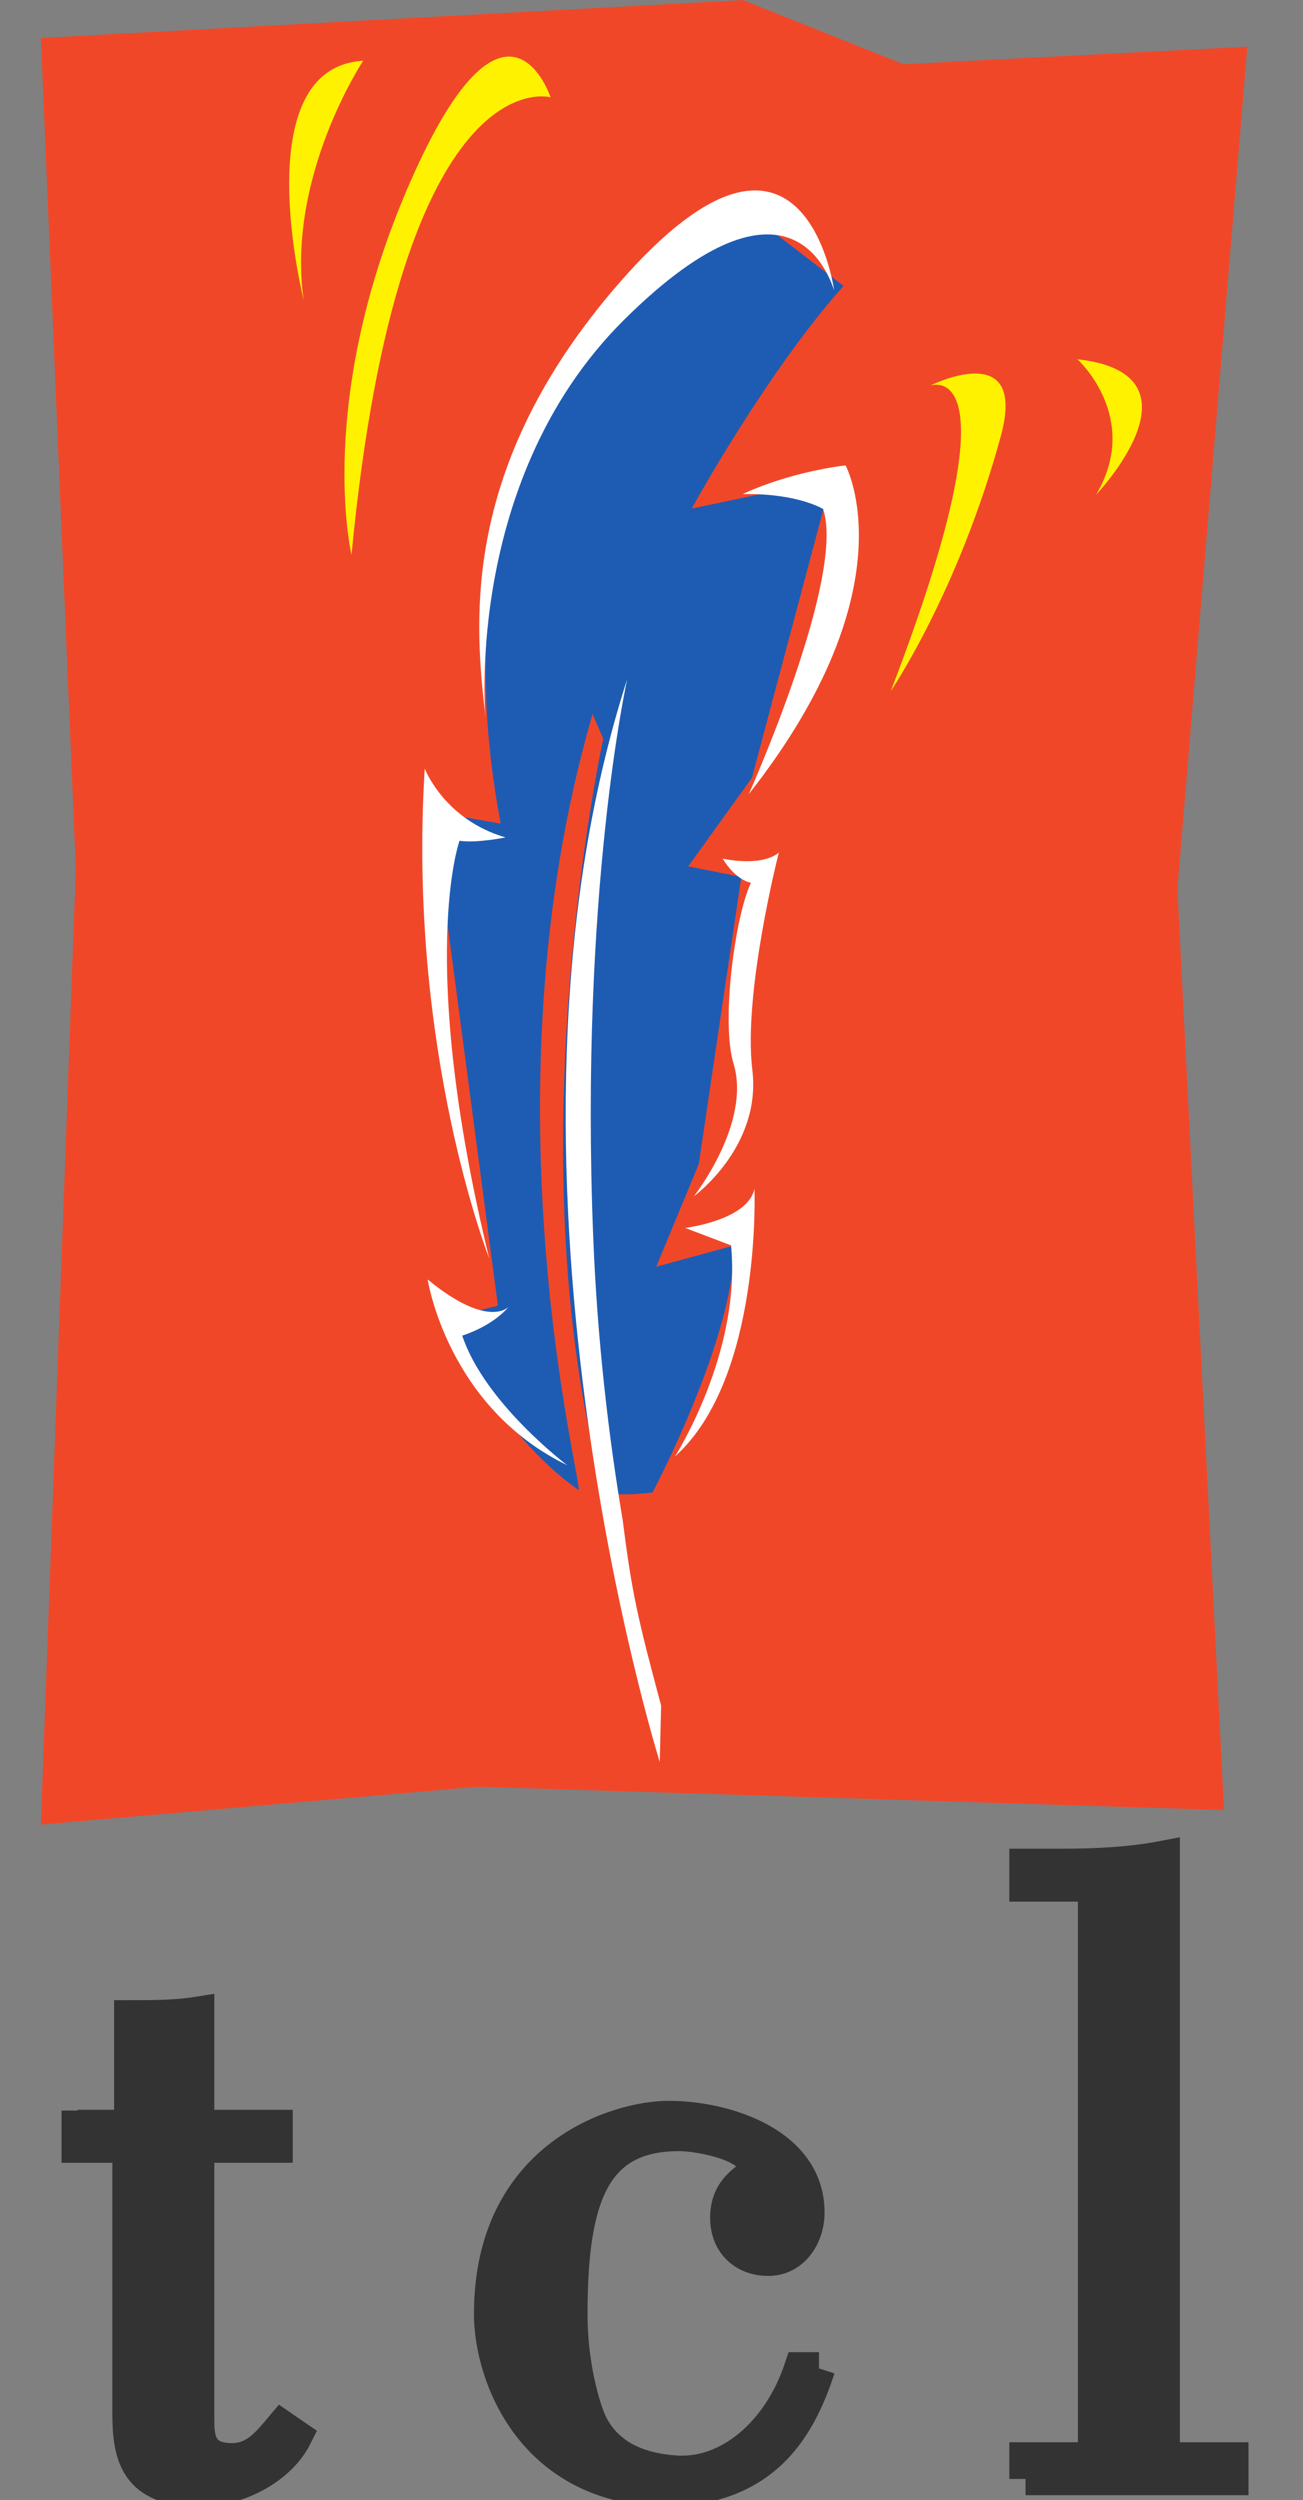 <?xml version="1.0" encoding="UTF-8" standalone="no"?>
<!-- Created with Inkscape (http://www.inkscape.org/) -->

<svg
   xmlns:dc="http://purl.org/dc/elements/1.1/"
   xmlns:cc="http://creativecommons.org/ns#"
   xmlns:rdf="http://www.w3.org/1999/02/22-rdf-syntax-ns#"
   xmlns:svg="http://www.w3.org/2000/svg"
   xmlns="http://www.w3.org/2000/svg"
   xmlns:sodipodi="http://sodipodi.sourceforge.net/DTD/sodipodi-0.dtd"
   xmlns:inkscape="http://www.inkscape.org/namespaces/inkscape"
   id="svg2"
   version="1.1"
   inkscape:version="0.48.3.1 r9886"
   width="49"
   height="94"
   xml:space="preserve"
   sodipodi:docname="tcl-vertical.svg"
   inkscape:export-filename="/home/amarcuse/site/hackerlogos/www/tcl/tcl-vertical.png"
   inkscape:export-xdpi="90"
   inkscape:export-ydpi="90"><rect width="100%" height="100%" fill="#808080" stroke="none"/><defs
     id="defs6" /><sodipodi:namedview
     pagecolor="#ffffff"
     bordercolor="#666666"
     borderopacity="1"
     objecttolerance="10"
     gridtolerance="10"
     guidetolerance="10"
     inkscape:pageopacity="0"
     inkscape:pageshadow="2"
     inkscape:window-width="1027"
     inkscape:window-height="837"
     id="namedview4"
     showgrid="false"
     fit-margin-top="0"
     fit-margin-left="0"
     fit-margin-right="0"
     fit-margin-bottom="0"
     inkscape:zoom="34.301237"
     inkscape:cx="7.0288125"
     inkscape:cy="9.3355544"
     inkscape:window-x="65"
     inkscape:window-y="24"
     inkscape:window-maximized="0"
     inkscape:current-layer="g10" /><g
     id="g10"
     inkscape:groupmode="layer"
     inkscape:label="ink_ext_XXXXXX"
     transform="matrix(1.25,0,0,-1.25,-13.241,133.235)"><path
       inkscape:connector-curvature="0"
       id="path16"
       style="fill:#f14729;fill-opacity:1;fill-rule:nonzero;stroke:none"
       d="m 24.973,52.842 22.444,-0.701 -1.403,27.704 2.104,25.337 -10.345,-0.526 -4.822,1.929 -21.129,-1.14 1.052,-24.986 -1.052,-28.756 13.151,1.14" /><path
       inkscape:connector-curvature="0"
       id="path18"
       style="fill:#1e5cb3;fill-opacity:1;fill-rule:nonzero;stroke:none"
       d="m 32.681,69.125 -2.344,-0.639 1.279,3.09 1.279,8.632 -1.598,0.32 1.918,2.664 2.39,8.98 -4.201,-0.881 c 0,0 2.215,4.056 4.566,6.697 l -3.074,2.36 c 0,0 -9.904,-4.362 -7.24,-18.535 l -2.047,0.358 1.963,-14.857 -1.66,-0.426 c 0,0 1.701,-3.47 4.082,-5.115 0.216,-0.149 -2.984,11.615 0.426,23.337 l 0.32,-0.746 c 0,0 -2.717,-12.494 0,-22.591 0,0 0.125,-0.24 1.484,-0.08 0,0 2.459,4.635 2.459,7.433" /><path
       inkscape:connector-curvature="0"
       id="path20"
       style="fill:#333333;fill-opacity:1;fill-rule:nonzero;stroke:#333333;stroke-width:0.977;stroke-opacity:1"
       d="m 12.932,42.636 1.582,0 0,3.297 c 0.697,0 1.367,0 2.038,0.107 l 0,-3.405 2.359,0 0,-0.616 -2.359,0 0,-8.204 c 0,-0.482 0,-1.206 1.018,-1.206 0.697,0 1.073,0.482 1.502,0.992 l 0.429,-0.295 c -0.509,-1.019 -1.823,-1.635 -2.895,-1.635 -1.93,0 -2.145,1.046 -2.145,2.332 l 0,8.016 -1.528,0 0,1.083"
       sodipodi:nodetypes="ccccccccssccssccc" /><path
       inkscape:connector-curvature="0"
       id="path22"
       style="fill:#333333;fill-opacity:1;fill-rule:nonzero;stroke:#333333;stroke-width:0.977;stroke-opacity:1"
       d="m 35.232,35.345 c -0.616,-1.903 -1.689,-3.566 -4.477,-3.673 -4.155,0 -5.415,3.458 -5.415,5.308 0,4.772 3.834,5.925 5.362,5.925 1.743,0 4.209,-0.804 4.209,-2.869 0,-0.724 -0.456,-1.421 -1.206,-1.421 -0.724,0 -1.26,0.482 -1.26,1.26 0,1.046 0.858,1.18 0.858,1.475 0,0.724 -1.689,1.019 -2.279,1.019 -2.574,0 -3.244,-1.877 -3.244,-5.389 0,-1.608 0.402,-2.842 0.563,-3.217 0.402,-0.884 1.233,-1.447 2.627,-1.528 1.555,-0.08 3.056,1.18 3.699,3.11 l 0.563,0" /><path
       inkscape:connector-curvature="0"
       id="path24"
       style="fill:#333333;fill-opacity:1;fill-rule:nonzero;stroke:#333333;stroke-width:0.977;stroke-opacity:1"
       d="m 41.446,32.02 0,0.616 2.064,0 0,17.238 -2.064,0 0,0.616 1.153,0 c 0.992,0 2.038,0.054 3.002,0.241 l 0,-18.096 2.064,0 0,-0.616 -6.22,0" /><path
       inkscape:connector-curvature="0"
       id="path26"
       style="fill:#ffffff;fill-opacity:1;fill-rule:nonzero;stroke:none"
       d="m 29.464,86.165 c 0,0 -1.438,-6.412 -1.024,-16.808 0.124,-3.118 0.465,-5.985 0.882,-8.47 l 0.002,-1.23e-4 c 0.271,-2.183 0.452,-2.973 1.158,-5.603 l -0.041,-1.696 c 0,0 -5.655,18.056 -0.977,32.577" /><path
       inkscape:connector-curvature="0"
       id="path28"
       style="fill:#ffffff;fill-opacity:1;fill-rule:nonzero;stroke:none"
       d="m 32.936,91.725 c 0,0 1.272,0.634 3.095,0.864 0,0 1.993,-3.653 -2.912,-9.89 0,0 2.926,6.532 2.236,8.578 0,0 -0.772,0.48 -2.419,0.448" /><path
       inkscape:connector-curvature="0"
       id="path30"
       style="fill:#ffffff;fill-opacity:1;fill-rule:nonzero;stroke:none"
       d="m 32.333,80.76 c 0,0 1.142,-0.264 1.69,0.18 0,0 -1.08,-4.216 -0.797,-6.535 0.283,-2.319 -1.76,-3.804 -1.76,-3.804 0,0 1.741,2.202 1.194,3.996 -0.379,1.243 0.045,4.426 0.524,5.436 0,0 -0.447,0.063 -0.85,0.727" /><path
       inkscape:connector-curvature="0"
       id="path32"
       style="fill:#ffffff;fill-opacity:1;fill-rule:nonzero;stroke:none"
       d="m 31.204,69.651 c 0,0 1.887,0.226 2.086,1.179 0,0 0.231,-5.703 -2.391,-8.053 0,0 2.001,3.121 1.687,6.35 l -1.381,0.524" /><path
       inkscape:connector-curvature="0"
       id="path34"
       style="fill:#ffffff;fill-opacity:1;fill-rule:nonzero;stroke:none"
       d="m 25.895,67.278 c 0,0 -0.609,-0.682 -2.435,0.822 0,0 0.582,-3.833 4.197,-5.587 0,0 -2.488,1.874 -3.158,3.899 0,0 0.879,0.259 1.396,0.866" /><path
       inkscape:connector-curvature="0"
       id="path36"
       style="fill:#ffffff;fill-opacity:1;fill-rule:nonzero;stroke:none"
       d="m 25.312,68.731 c 0,0 -2.47,6.269 -1.941,14.739 0,0 0.577,-1.534 2.43,-2.072 0,0 -0.873,-0.179 -1.384,-0.101 0,0 -1.292,-3.576 0.894,-12.566" /><path
       inkscape:connector-curvature="0"
       id="path38"
       style="fill:#ffffff;fill-opacity:1;fill-rule:nonzero;stroke:none"
       d="m 35.686,97.859 c 0,0 -0.925,6.802 -6.716,-0.077 -4.61,-5.477 -4.061,-10.127 -3.778,-12.721 0.072,-0.664 -0.858,6.929 4.194,11.925 5.051,4.997 6.192,1.163 6.3,0.873" /><path
       inkscape:connector-curvature="0"
       id="path40"
       style="fill:#fff200;fill-opacity:1;fill-rule:nonzero;stroke:none"
       d="m 27.157,103.66 c 0,0 -4.543,1.298 -5.989,-13.761 0,0 -1.116,4.648 1.77,11.222 2.886,6.574 4.219,2.539 4.219,2.539" /><path
       inkscape:connector-curvature="0"
       id="path42"
       style="fill:#fff200;fill-opacity:1;fill-rule:nonzero;stroke:none"
       d="m 21.52,104.761 c 0,0 -2.317,-3.485 -1.792,-7.198 0,0 -1.758,6.988 1.792,7.198" /><path
       inkscape:connector-curvature="0"
       id="path44"
       style="fill:#fff200;fill-opacity:1;fill-rule:nonzero;stroke:none"
       d="m 38.574,94.988 c 0,0 2.74,1.011 -1.183,-9.189 0,0 2.031,2.981 3.309,7.663 0.821,3.005 -2.126,1.525 -2.126,1.525" /><path
       inkscape:connector-curvature="0"
       id="path46"
       style="fill:#fff200;fill-opacity:1;fill-rule:nonzero;stroke:none"
       d="m 43.006,95.782 c 0,0 1.937,-1.754 0.564,-4.073 0,0 3.446,3.621 -0.564,4.073" /></g></svg>